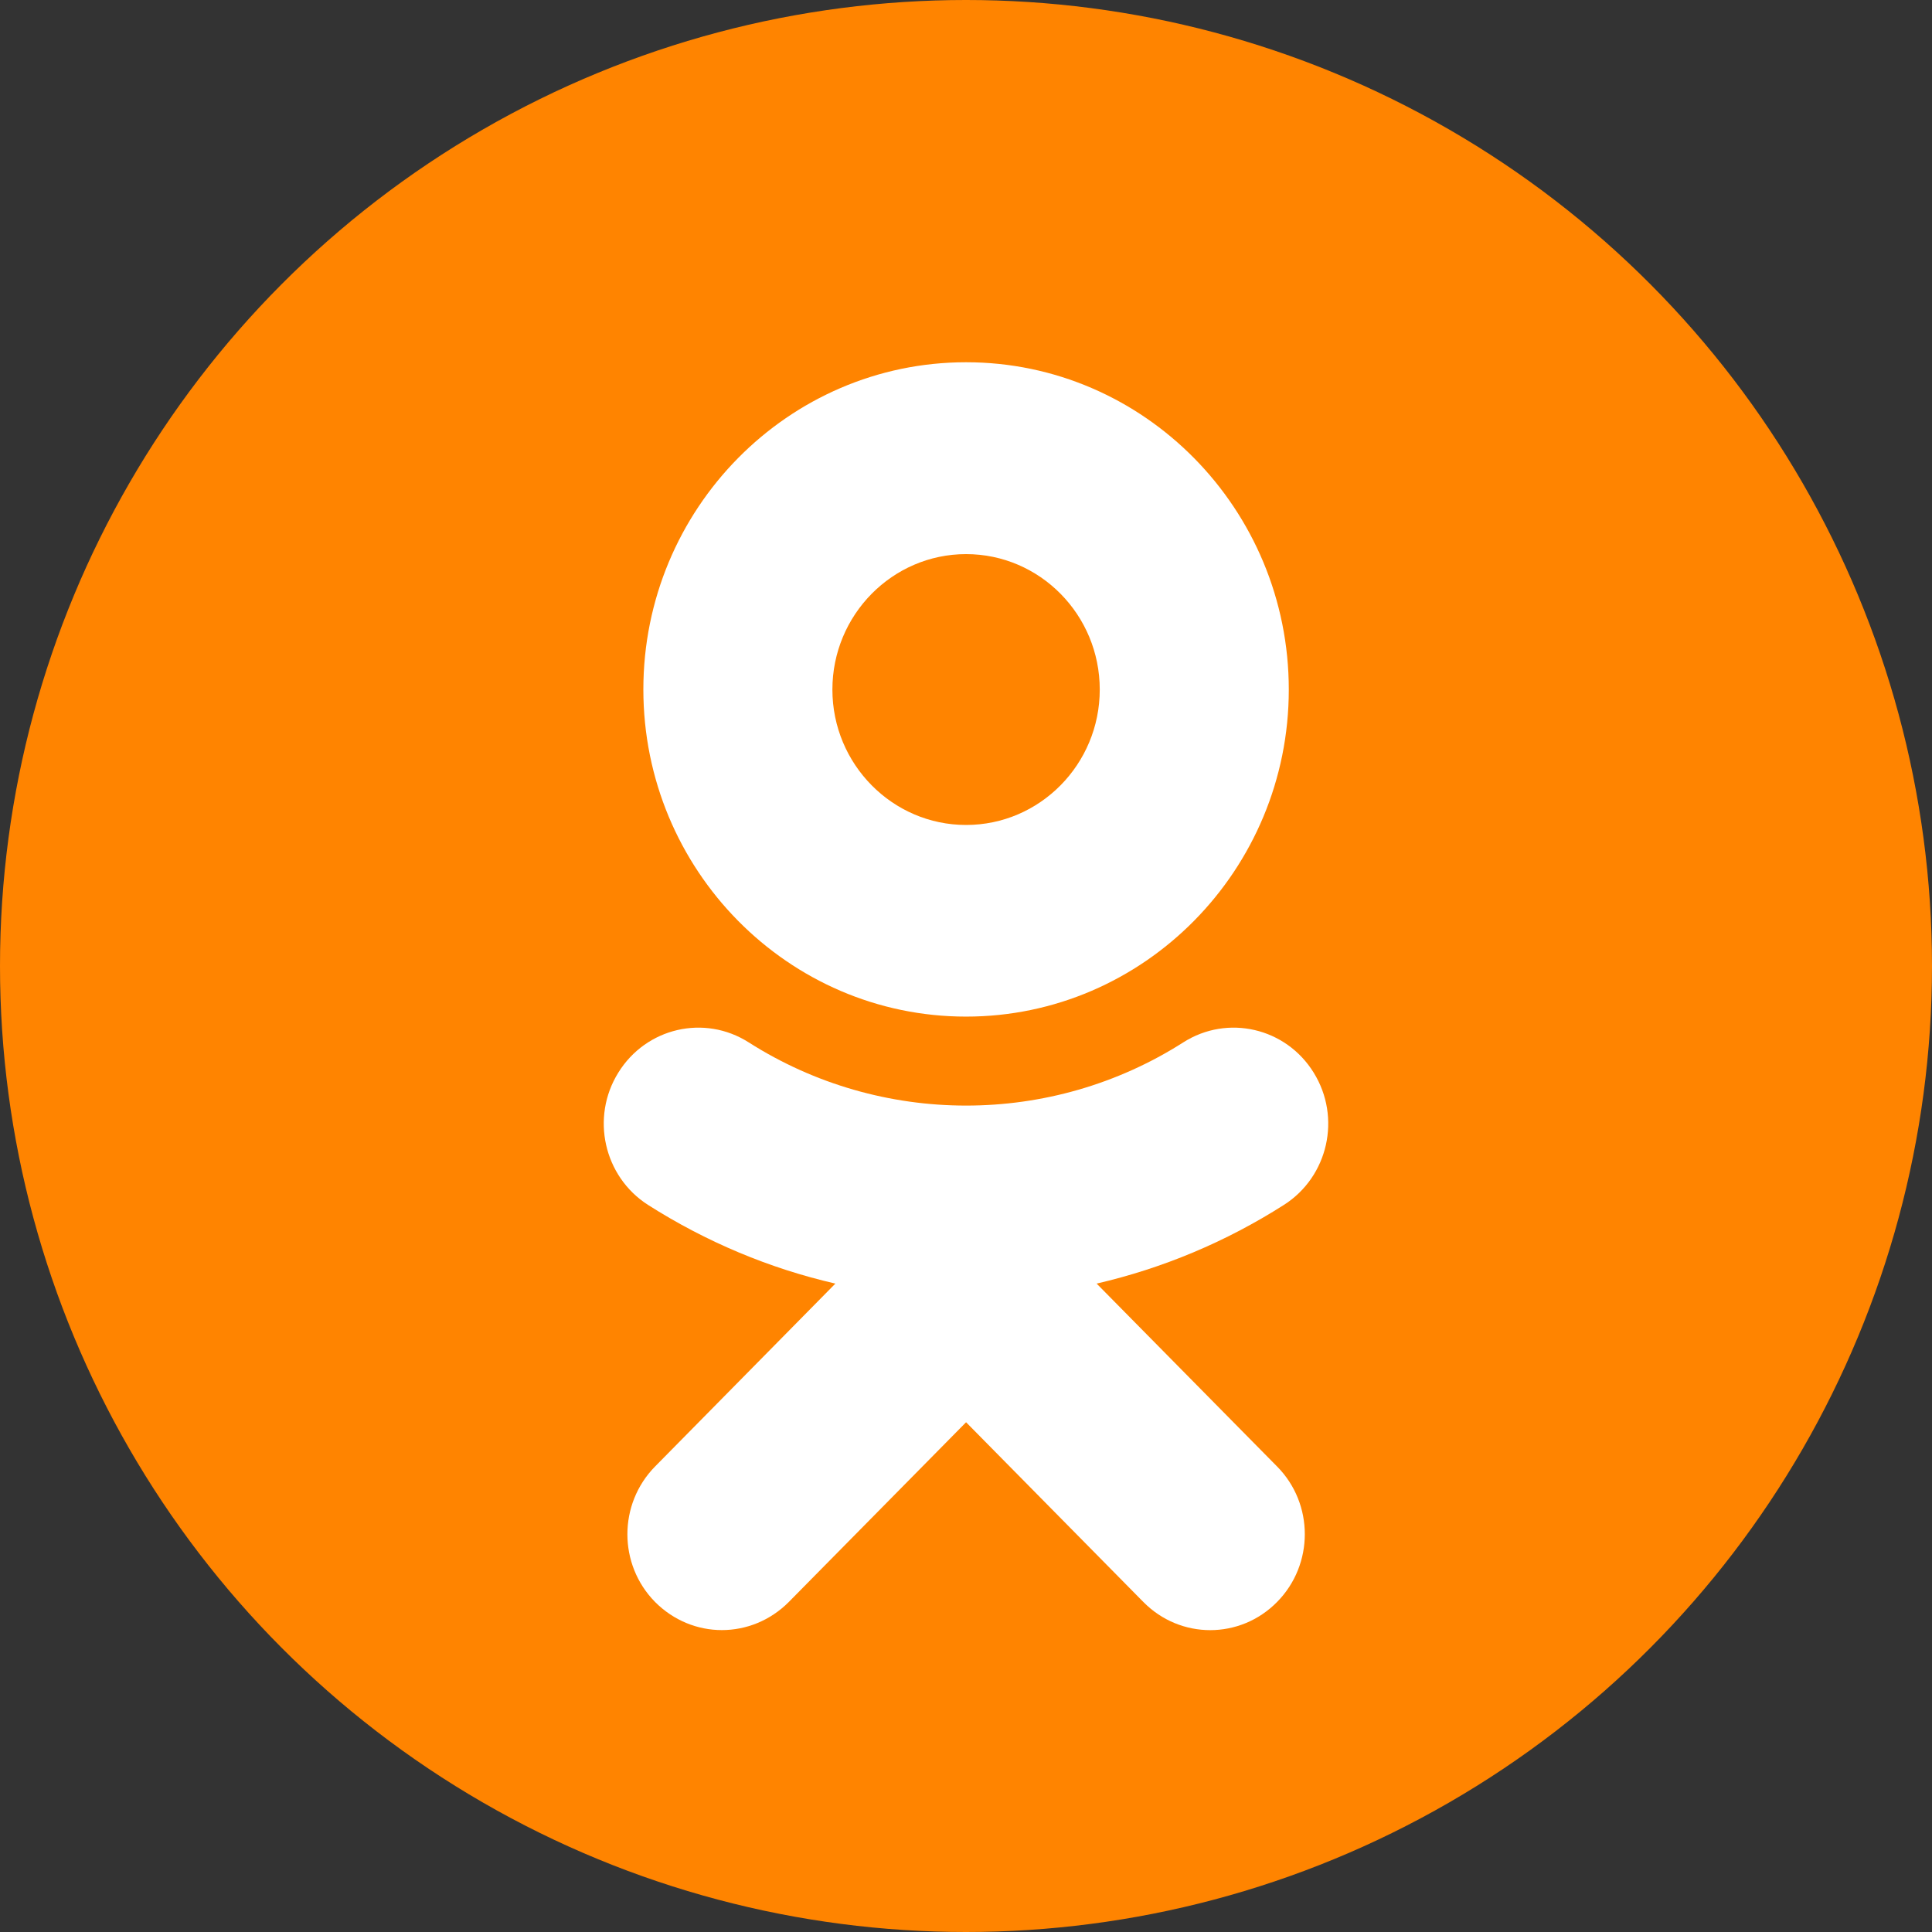 <?xml version="1.0" encoding="UTF-8"?>
<svg width="26px" height="26px" viewBox="0 0 26 26" version="1.1" xmlns="http://www.w3.org/2000/svg" xmlns:xlink="http://www.w3.org/1999/xlink">
    <rect x="0" y="0" width="26" height="26" fill="#333333" stroke="none"/>
    <!-- Generator: Sketch 52.4 (67378) - http://www.bohemiancoding.com/sketch -->
    <title>odnoklassniki</title>
    <desc>Created with Sketch.</desc>
    <g id="Plans" stroke="none" stroke-width="1" fill="none" fill-rule="evenodd">
        <g id="5-product-plans" transform="translate(-283, -768)" fill-rule="nonzero">
            <g id="soc" transform="translate(123, 768)">
                <g id="social_2" transform="translate(1, 0)">
                    <g id="odnoklassniki" transform="translate(159, 0)">
                        <circle id="Oval-4" fill="#FF8400" cx="13" cy="13" r="13"></circle>
                        <path d="M14.758,17.274 C15.644,17.069 16.496,16.714 17.28,16.214 C17.874,15.834 18.054,15.039 17.679,14.435 C17.305,13.83 16.52,13.648 15.924,14.028 C14.145,15.163 11.855,15.161 10.076,14.028 C9.48,13.648 8.695,13.83 8.321,14.435 C7.946,15.037 8.126,15.834 8.719,16.214 C9.504,16.714 10.356,17.07 11.242,17.274 L8.816,19.735 C8.319,20.24 8.319,21.055 8.816,21.559 C9.066,21.81 9.39,21.937 9.714,21.937 C10.041,21.937 10.365,21.81 10.615,21.559 L13.001,19.14 L15.387,21.559 C15.885,22.064 16.689,22.064 17.186,21.559 C17.684,21.055 17.684,20.237 17.186,19.735 L14.758,17.274 Z M13.001,7.457 C13.994,7.457 14.8,8.274 14.8,9.28 C14.8,10.285 13.994,11.102 13.001,11.102 C12.011,11.102 11.202,10.285 11.202,9.28 C11.202,8.274 12.011,7.457 13.001,7.457 Z M13.001,13.681 C15.396,13.681 17.344,11.706 17.344,9.28 C17.344,6.85 15.396,4.875 13.001,4.875 C10.606,4.875 8.658,6.85 8.658,9.278 C8.658,11.707 10.606,13.681 13.001,13.681 Z" id="Shape-Copy" fill="#FFFFFF"></path>
                    </g>
                </g>
            </g>
        </g>
    </g>
</svg>